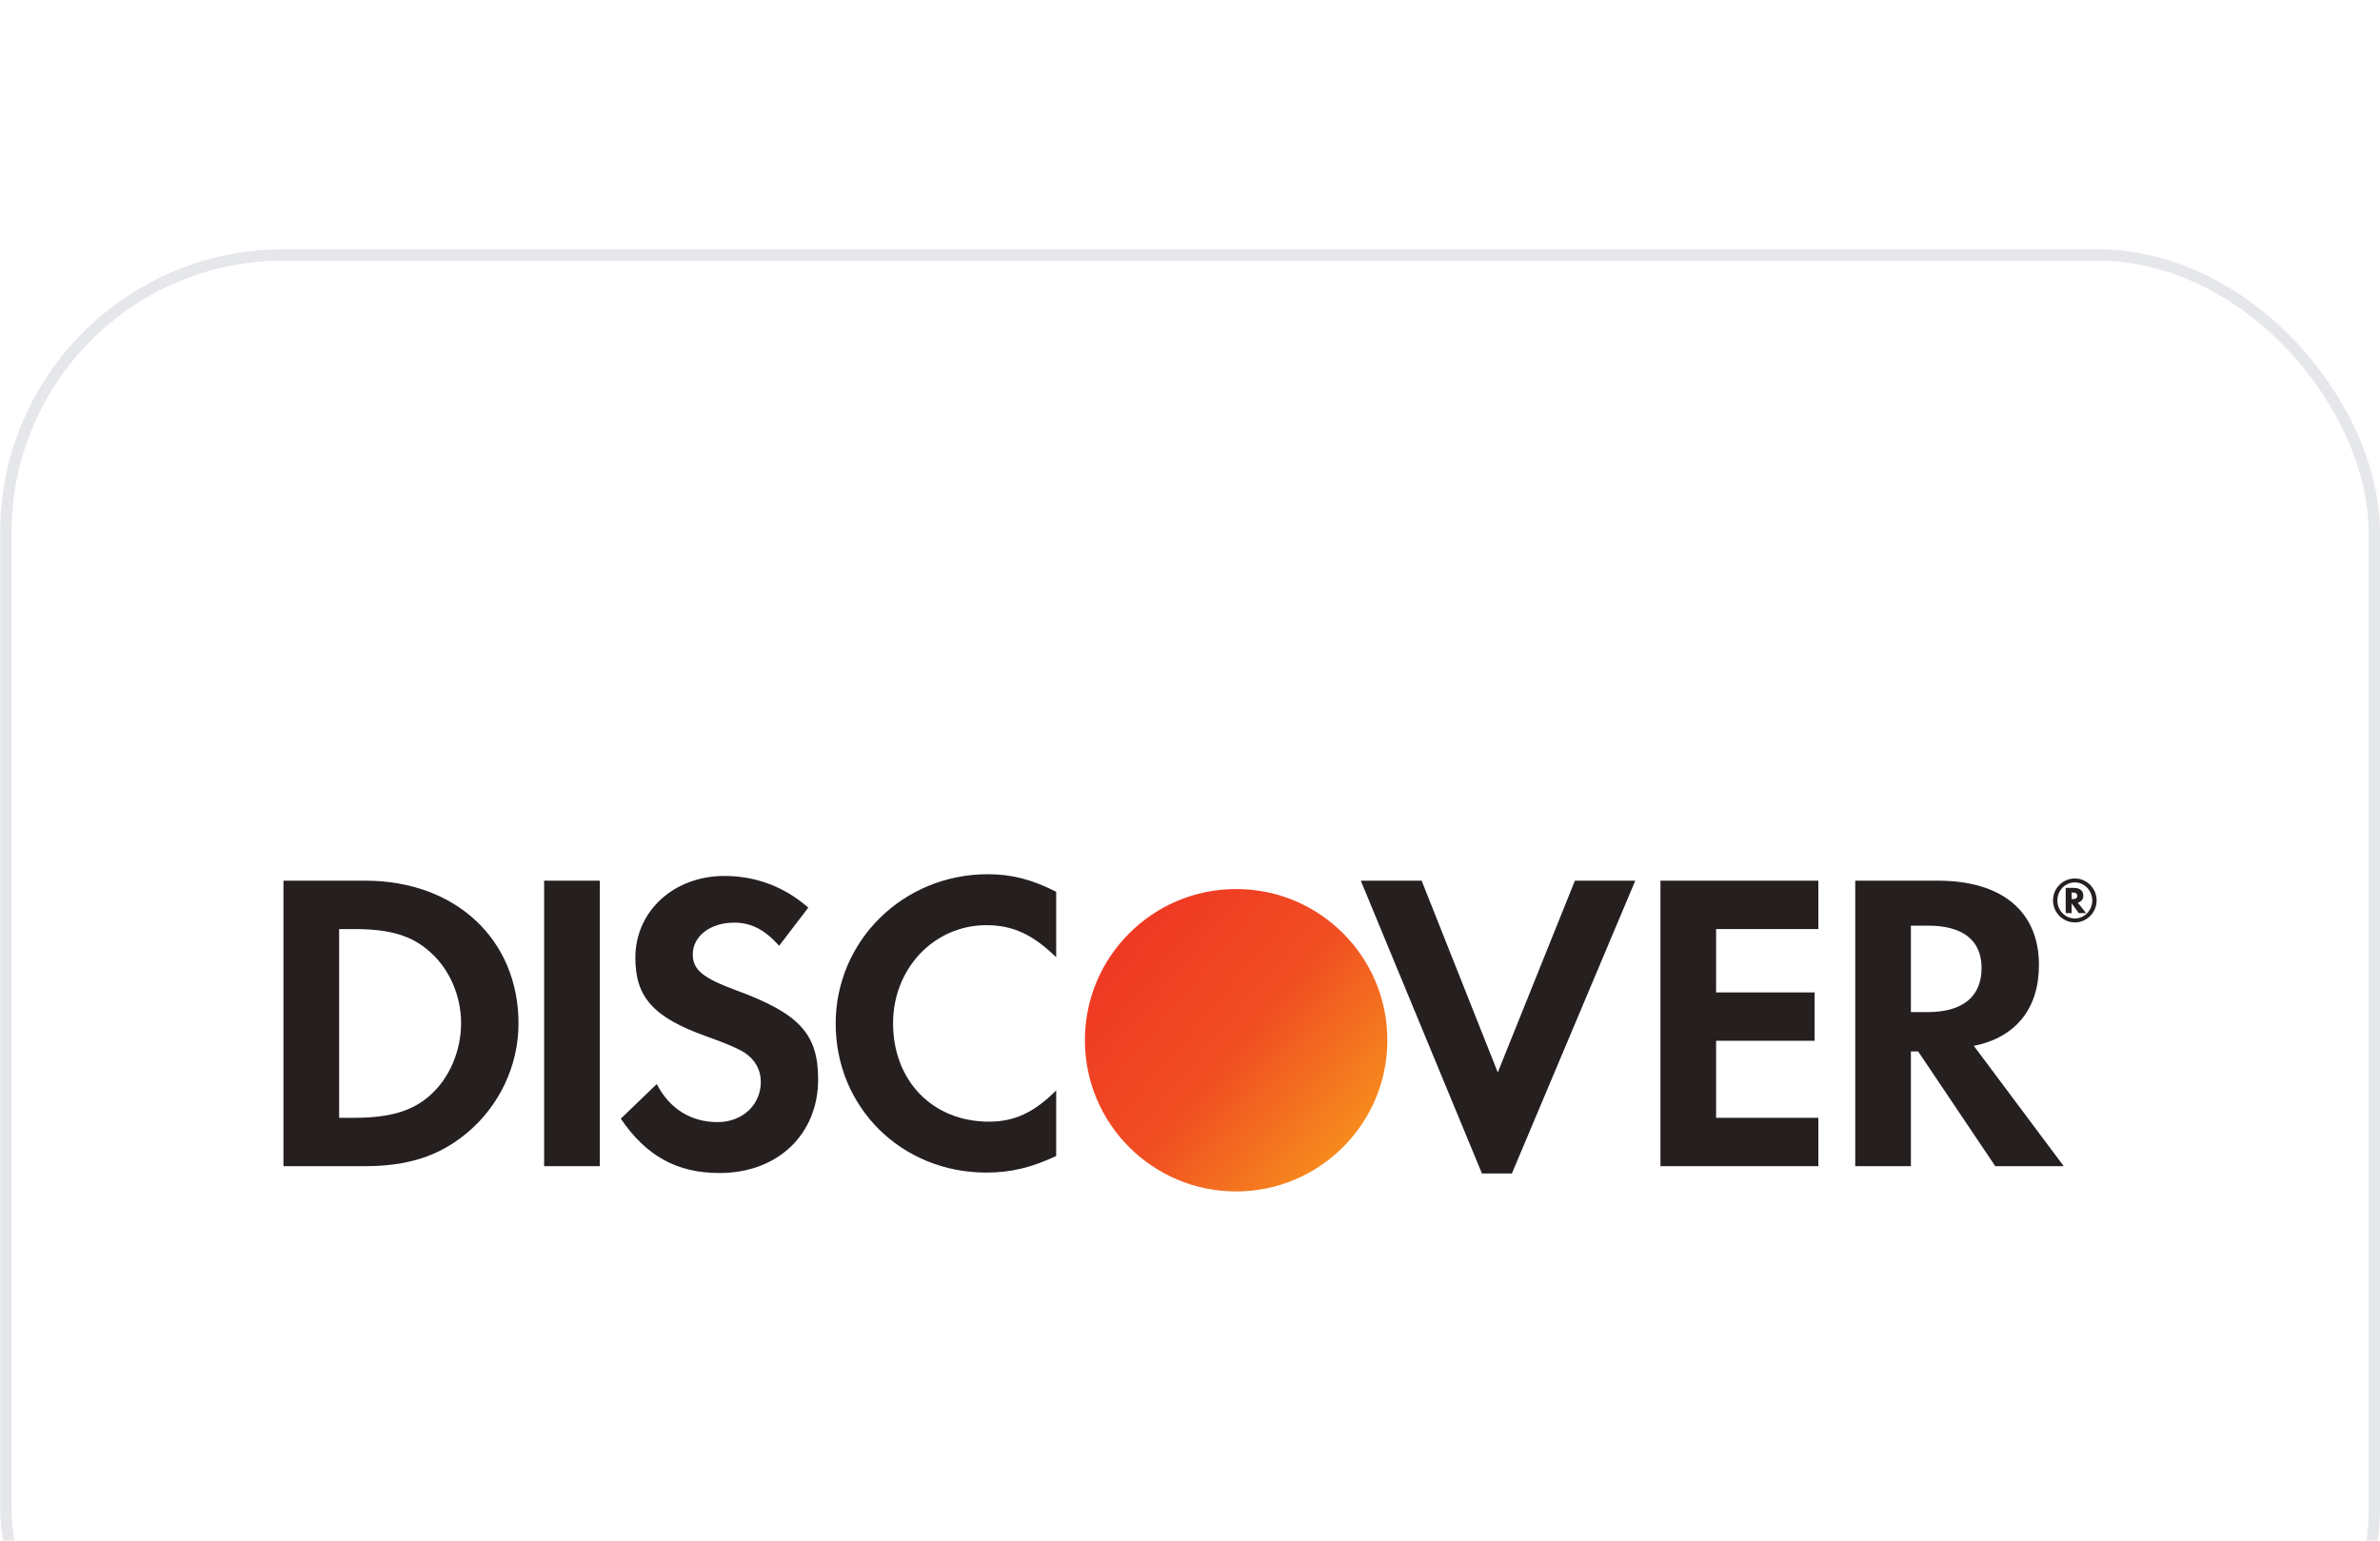 <svg xmlns="http://www.w3.org/2000/svg" fill="none" viewBox="10.95 5.82 54.92 35.56">
<g filter="url(#filter0_dd_4333_14946)">
<rect x="11.216" y="6.082" width="54.392" height="35.041" rx="6.276" fill="white"/>
<rect x="11.085" y="5.951" width="54.654" height="35.303" rx="6.407" stroke="#E5E7EB" stroke-width="0.262"/>
<path d="M30.234 23.692C30.234 25.629 31.755 27.13 33.711 27.13C34.265 27.13 34.738 27.021 35.322 26.747V25.234C34.809 25.747 34.354 25.955 33.771 25.955C32.476 25.955 31.558 25.017 31.558 23.683C31.558 22.418 32.506 21.42 33.711 21.42C34.324 21.42 34.788 21.638 35.322 22.161V20.649C34.759 20.363 34.294 20.244 33.742 20.244C31.795 20.244 30.234 21.777 30.234 23.692Z" fill="#251F1F"/>
<path d="M26.936 22.092C26.936 22.448 27.162 22.636 27.933 22.922C29.395 23.456 29.829 23.93 29.829 24.977C29.829 26.252 28.891 27.14 27.556 27.14C26.578 27.14 25.867 26.755 25.275 25.886L26.105 25.087C26.401 25.659 26.895 25.965 27.508 25.965C28.081 25.965 28.506 25.57 28.506 25.036C28.506 24.759 28.377 24.521 28.12 24.354C27.991 24.275 27.735 24.156 27.232 23.979C26.025 23.545 25.611 23.08 25.611 22.172C25.611 21.094 26.5 20.284 27.666 20.284C28.388 20.284 29.049 20.531 29.602 21.015L28.929 21.895C28.594 21.52 28.278 21.361 27.893 21.361C27.339 21.361 26.936 21.677 26.936 22.092Z" fill="#251F1F"/>
<path fill-rule="evenodd" clip-rule="evenodd" d="M19.378 20.393H17.491V26.982H19.368C20.365 26.982 21.086 26.747 21.719 26.221C22.47 25.599 22.915 24.661 22.915 23.692C22.915 21.748 21.462 20.393 19.378 20.393ZM20.879 25.343C20.475 25.707 19.951 25.866 19.12 25.866H18.776V21.51H19.12C19.951 21.51 20.454 21.658 20.879 22.043C21.324 22.438 21.59 23.051 21.59 23.683C21.59 24.315 21.324 24.948 20.879 25.343Z" fill="#251F1F"/>
<path d="M24.791 20.393H23.506V26.982H24.791V20.393Z" fill="#251F1F"/>
<path d="M43.755 20.393L45.512 24.818L47.292 20.393H48.685L45.838 27.151H45.147L42.351 20.393H43.755Z" fill="#251F1F"/>
<path d="M49.266 26.982H52.91V25.866H50.55V24.088H52.823V22.972H50.55V21.51H52.91V20.393H49.266V26.982Z" fill="#251F1F"/>
<path fill-rule="evenodd" clip-rule="evenodd" d="M55.667 20.393C57.149 20.393 58 21.105 58 22.338C58 23.347 57.466 24.009 56.498 24.206L58.572 26.982H56.992L55.213 24.335H55.045V26.982H53.761V20.393H55.667ZM55.045 23.427H55.421C56.242 23.427 56.676 23.07 56.676 22.408C56.676 21.767 56.242 21.431 55.441 21.431H55.045V23.427Z" fill="#251F1F"/>
<path fill-rule="evenodd" clip-rule="evenodd" d="M59.024 20.739C59.024 20.623 58.943 20.559 58.803 20.559H58.617V21.141H58.755V20.916L58.918 21.141H59.087L58.896 20.901C58.978 20.879 59.024 20.819 59.024 20.739ZM58.779 20.818H58.755V20.666H58.78C58.849 20.666 58.885 20.691 58.885 20.741C58.885 20.792 58.849 20.818 58.779 20.818Z" fill="#251F1F"/>
<path fill-rule="evenodd" clip-rule="evenodd" d="M58.325 20.849C58.325 20.567 58.549 20.342 58.831 20.342C59.105 20.342 59.331 20.572 59.331 20.849C59.331 21.128 59.105 21.356 58.831 21.356C58.551 21.356 58.325 21.13 58.325 20.849ZM58.425 20.849C58.425 21.081 58.607 21.265 58.829 21.265C59.05 21.265 59.23 21.078 59.23 20.849C59.23 20.623 59.05 20.433 58.829 20.433C58.605 20.433 58.425 20.619 58.425 20.849Z" fill="#251F1F"/>
<g filter="url(#filter1_i_4333_14946)">
<path d="M39.218 27.182C37.292 27.182 35.73 25.62 35.73 23.695V23.69C35.73 22.732 36.118 21.86 36.746 21.233C36.746 21.228 36.751 21.228 36.751 21.223C36.755 21.223 36.755 21.218 36.76 21.218C37.388 20.591 38.26 20.203 39.218 20.203H39.222C41.148 20.203 42.709 21.765 42.709 23.69V23.695C42.709 24.653 42.321 25.52 41.694 26.152C41.694 26.157 41.689 26.157 41.689 26.162C41.684 26.162 41.684 26.166 41.68 26.166C41.047 26.794 40.18 27.182 39.222 27.182H39.218Z" fill="url(#paint0_linear_4333_14946)"/>
</g>
</g>
<defs>
<filter id="filter0_dd_4333_14946" x="0.494" y="0.591" width="75.835" height="56.484" filterUnits="userSpaceOnUse" color-interpolation-filters="sRGB">
<feFlood flood-opacity="0" result="BackgroundImageFix"/>
<feColorMatrix in="SourceAlpha" type="matrix" values="0 0 0 0 0 0 0 0 0 0 0 0 0 0 0 0 0 0 127 0" result="hardAlpha"/>
<feOffset dy="0.523"/>
<feGaussianBlur stdDeviation="2.615"/>
<feColorMatrix type="matrix" values="0 0 0 0 0.718 0 0 0 0 0.718 0 0 0 0 0.718 0 0 0 0.08 0"/>
<feBlend mode="normal" in2="BackgroundImageFix" result="effect1_dropShadow_4333_14946"/>
<feColorMatrix in="SourceAlpha" type="matrix" values="0 0 0 0 0 0 0 0 0 0 0 0 0 0 0 0 0 0 127 0" result="hardAlpha"/>
<feOffset dy="5.23"/>
<feGaussianBlur stdDeviation="5.23"/>
<feColorMatrix type="matrix" values="0 0 0 0 0.718 0 0 0 0 0.718 0 0 0 0 0.718 0 0 0 0.08 0"/>
<feBlend mode="normal" in2="effect1_dropShadow_4333_14946" result="effect2_dropShadow_4333_14946"/>
<feBlend mode="normal" in="SourceGraphic" in2="effect2_dropShadow_4333_14946" result="shape"/>
</filter>
<filter id="filter1_i_4333_14946" x="35.73" y="20.203" width="7.235" height="7.362" filterUnits="userSpaceOnUse" color-interpolation-filters="sRGB">
<feFlood flood-opacity="0" result="BackgroundImageFix"/>
<feBlend mode="normal" in="SourceGraphic" in2="BackgroundImageFix" result="shape"/>
<feColorMatrix in="SourceAlpha" type="matrix" values="0 0 0 0 0 0 0 0 0 0 0 0 0 0 0 0 0 0 127 0" result="hardAlpha"/>
<feOffset dx="0.255" dy="0.383"/>
<feGaussianBlur stdDeviation="0.255"/>
<feComposite in2="hardAlpha" operator="arithmetic" k2="-1" k3="1"/>
<feColorMatrix type="matrix" values="0 0 0 0 0 0 0 0 0 0 0 0 0 0 0 0 0 0 0.35 0"/>
<feBlend mode="normal" in2="shape" result="effect1_innerShadow_4333_14946"/>
</filter>
<linearGradient id="paint0_linear_4333_14946" x1="37.391" y1="20.203" x2="43.126" y2="25.055" gradientUnits="userSpaceOnUse">
<stop stop-color="#EF3823"/>
<stop offset="0.49" stop-color="#F04D22"/>
<stop offset="1" stop-color="#F7911D"/>
</linearGradient>
</defs>
</svg>